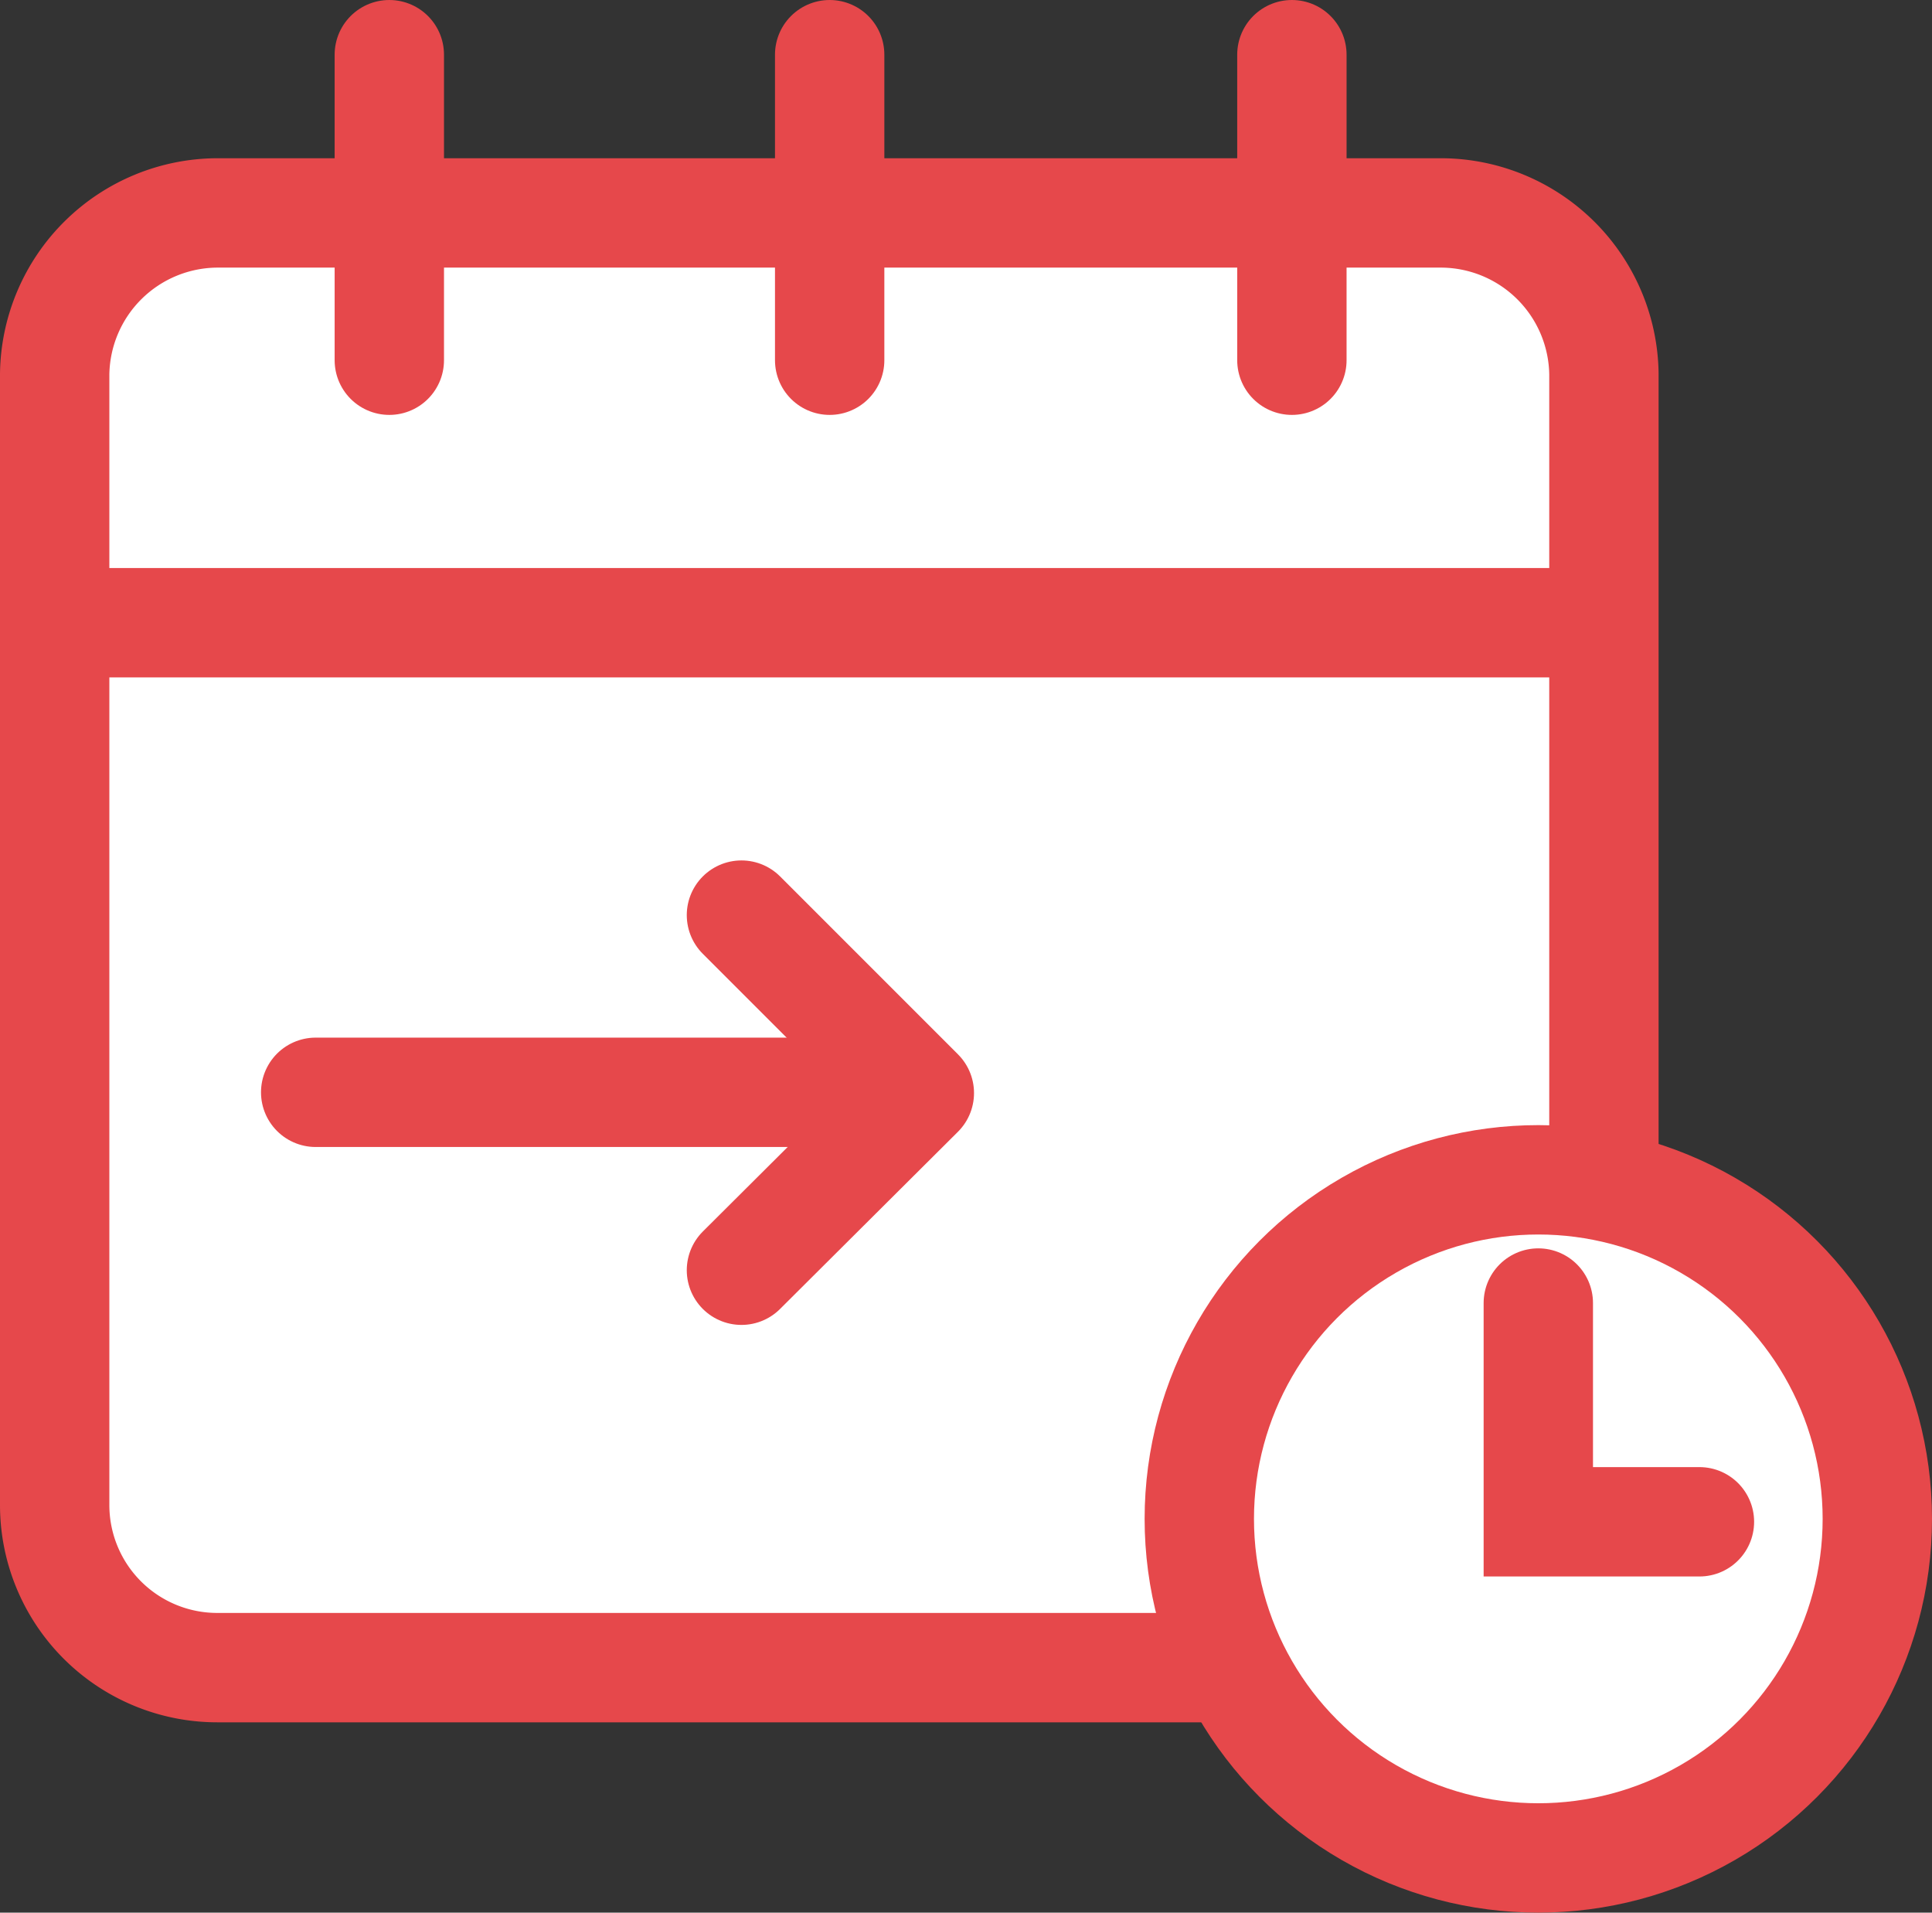 <svg id="Capa_1" data-name="Capa 1" xmlns="http://www.w3.org/2000/svg" viewBox="0 0 26.5 26.23"><rect x="0" y="0" width="26.5" height="26.23" fill="#333333" stroke="none"/><defs><style>.cls-1{fill:#fff;}.cls-1,.cls-2,.cls-3,.cls-4{stroke:#e6484b;stroke-width:1.5px;}.cls-1,.cls-2,.cls-3{stroke-miterlimit:10;}.cls-2,.cls-3,.cls-4{fill:none;}.cls-3,.cls-4{stroke-linecap:round;}.cls-4{stroke-linejoin:round;}</style></defs><g id="Icon_-_Calendar" data-name="Icon - Calendar"><path id="Trazado_5303" data-name="Trazado 5303" class="cls-1" d="M25.33,25.74H8.54a2.23,2.23,0,0,1-2.23-2.23V8A2.24,2.24,0,0,1,8.54,5.79H25.33A2.24,2.24,0,0,1,27.56,8V23.51A2.23,2.23,0,0,1,25.33,25.74Z" transform="translate(-5.56 -2.87)"/><line id="Línea_80" data-name="Línea 80" class="cls-2" x1="0.75" y1="8.54" x2="22.01" y2="8.54"/><line id="Línea_81" data-name="Línea 81" class="cls-3" x1="5.34" y1="0.75" x2="5.34" y2="4.94"/><line id="Línea_82" data-name="Línea 82" class="cls-3" x1="17.72" y1="0.75" x2="17.72" y2="4.94"/><line id="Línea_83" data-name="Línea 83" class="cls-3" x1="11.38" y1="0.75" x2="11.38" y2="4.94"/><g id="Grupo_3183" data-name="Grupo 3183"><circle id="Elipse_52" data-name="Elipse 52" class="cls-1" cx="21.1" cy="20.83" r="4.65"/><path id="Trazado_5304" data-name="Trazado 5304" class="cls-3" d="M26.66,20.74v3h2.21" transform="translate(-5.56 -2.87)"/></g><g id="Grupo_3184" data-name="Grupo 3184"><line id="Línea_84" data-name="Línea 84" class="cls-4" x1="4.33" y1="14.98" x2="11.3" y2="14.98"/><path id="Trazado_5305" data-name="Trazado 5305" class="cls-4" d="M15.73,15.42l2.44,2.44-2.44,2.43" transform="translate(-5.56 -2.87)"/></g></g></svg>